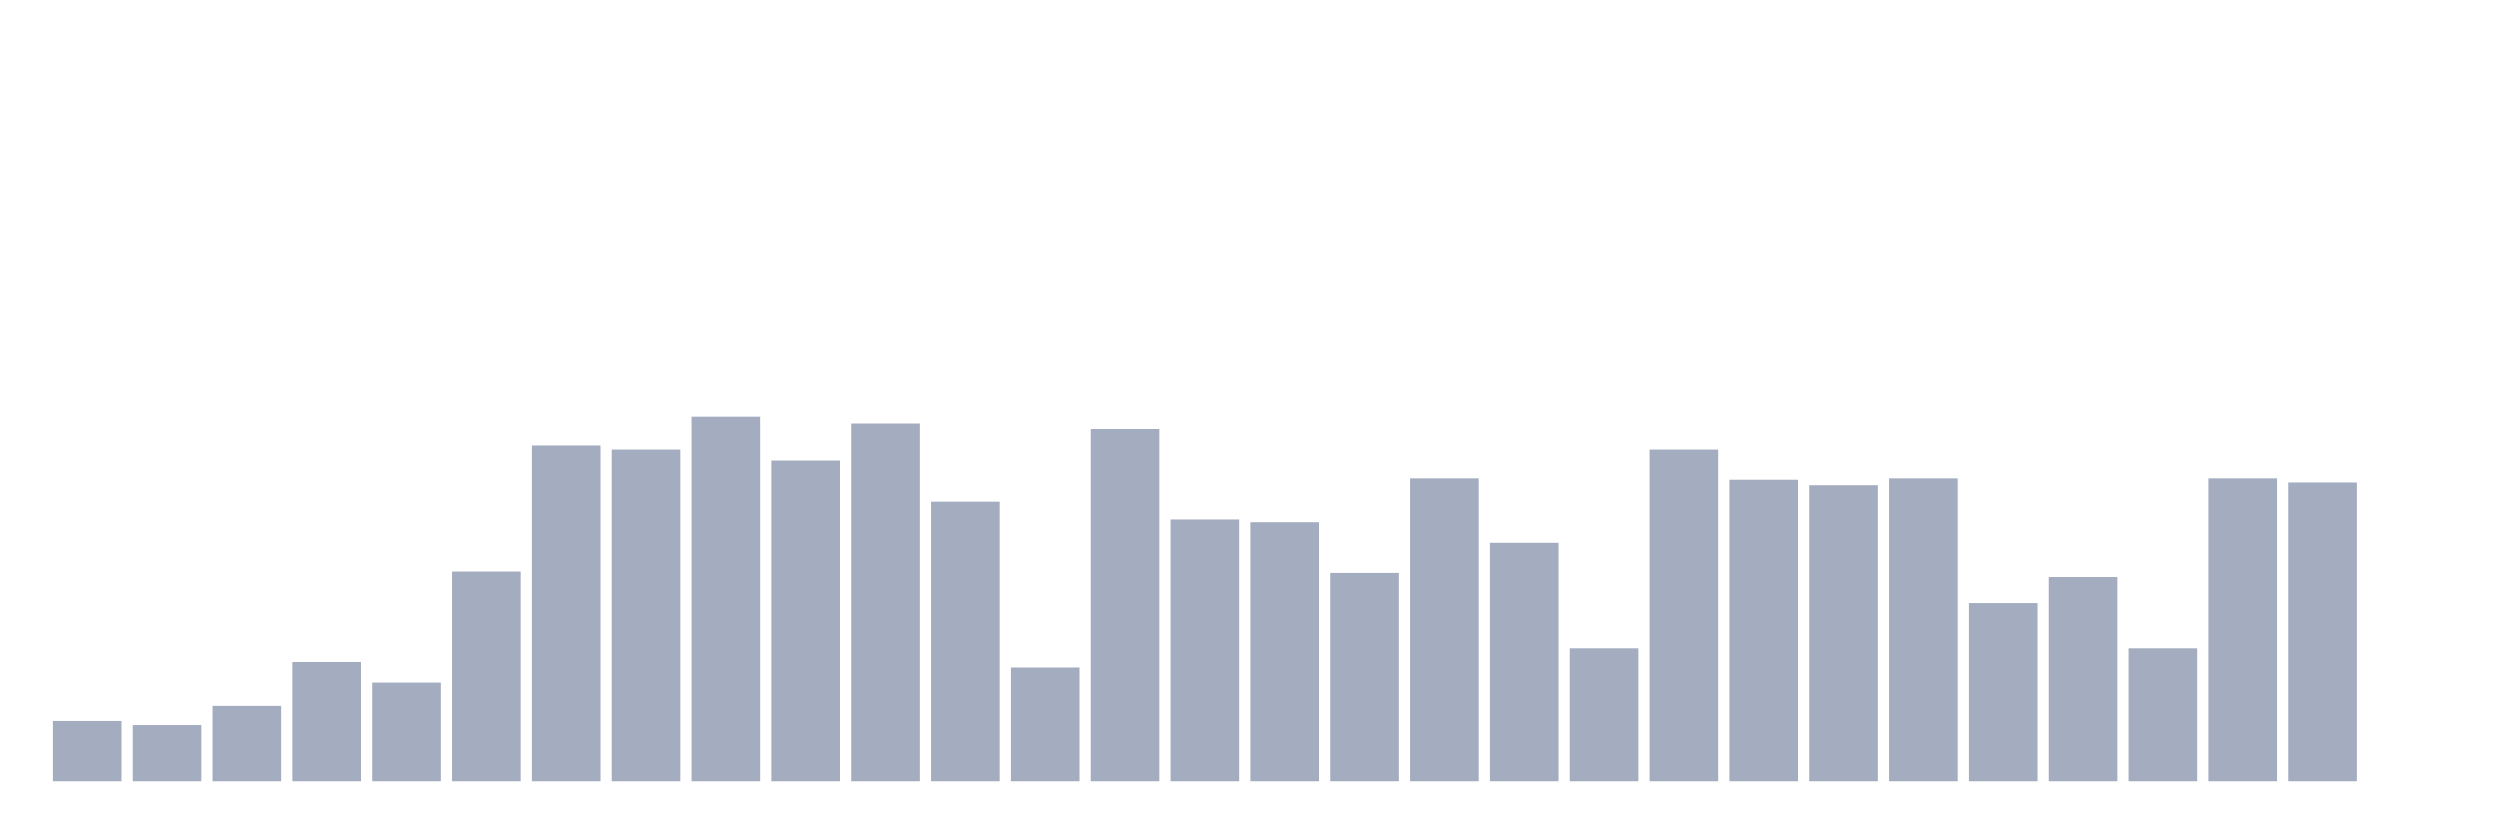 <svg xmlns="http://www.w3.org/2000/svg" viewBox="0 0 480 160"><g transform="translate(10,10)"><rect class="bar" x="0.153" width="13.175" y="128.421" height="11.579" fill="rgb(164,173,192)"></rect><rect class="bar" x="15.482" width="13.175" y="129.211" height="10.789" fill="rgb(164,173,192)"></rect><rect class="bar" x="30.81" width="13.175" y="125.526" height="14.474" fill="rgb(164,173,192)"></rect><rect class="bar" x="46.138" width="13.175" y="117.105" height="22.895" fill="rgb(164,173,192)"></rect><rect class="bar" x="61.466" width="13.175" y="121.053" height="18.947" fill="rgb(164,173,192)"></rect><rect class="bar" x="76.794" width="13.175" y="99.737" height="40.263" fill="rgb(164,173,192)"></rect><rect class="bar" x="92.123" width="13.175" y="75.526" height="64.474" fill="rgb(164,173,192)"></rect><rect class="bar" x="107.451" width="13.175" y="76.316" height="63.684" fill="rgb(164,173,192)"></rect><rect class="bar" x="122.779" width="13.175" y="70" height="70" fill="rgb(164,173,192)"></rect><rect class="bar" x="138.107" width="13.175" y="78.421" height="61.579" fill="rgb(164,173,192)"></rect><rect class="bar" x="153.436" width="13.175" y="71.316" height="68.684" fill="rgb(164,173,192)"></rect><rect class="bar" x="168.764" width="13.175" y="86.316" height="53.684" fill="rgb(164,173,192)"></rect><rect class="bar" x="184.092" width="13.175" y="118.158" height="21.842" fill="rgb(164,173,192)"></rect><rect class="bar" x="199.42" width="13.175" y="72.368" height="67.632" fill="rgb(164,173,192)"></rect><rect class="bar" x="214.748" width="13.175" y="89.737" height="50.263" fill="rgb(164,173,192)"></rect><rect class="bar" x="230.077" width="13.175" y="90.263" height="49.737" fill="rgb(164,173,192)"></rect><rect class="bar" x="245.405" width="13.175" y="100" height="40" fill="rgb(164,173,192)"></rect><rect class="bar" x="260.733" width="13.175" y="81.842" height="58.158" fill="rgb(164,173,192)"></rect><rect class="bar" x="276.061" width="13.175" y="94.211" height="45.789" fill="rgb(164,173,192)"></rect><rect class="bar" x="291.39" width="13.175" y="114.474" height="25.526" fill="rgb(164,173,192)"></rect><rect class="bar" x="306.718" width="13.175" y="76.316" height="63.684" fill="rgb(164,173,192)"></rect><rect class="bar" x="322.046" width="13.175" y="82.105" height="57.895" fill="rgb(164,173,192)"></rect><rect class="bar" x="337.374" width="13.175" y="83.158" height="56.842" fill="rgb(164,173,192)"></rect><rect class="bar" x="352.702" width="13.175" y="81.842" height="58.158" fill="rgb(164,173,192)"></rect><rect class="bar" x="368.031" width="13.175" y="105.789" height="34.211" fill="rgb(164,173,192)"></rect><rect class="bar" x="383.359" width="13.175" y="100.789" height="39.211" fill="rgb(164,173,192)"></rect><rect class="bar" x="398.687" width="13.175" y="114.474" height="25.526" fill="rgb(164,173,192)"></rect><rect class="bar" x="414.015" width="13.175" y="81.842" height="58.158" fill="rgb(164,173,192)"></rect><rect class="bar" x="429.344" width="13.175" y="82.632" height="57.368" fill="rgb(164,173,192)"></rect><rect class="bar" x="444.672" width="13.175" y="140" height="0" fill="rgb(164,173,192)"></rect></g></svg>